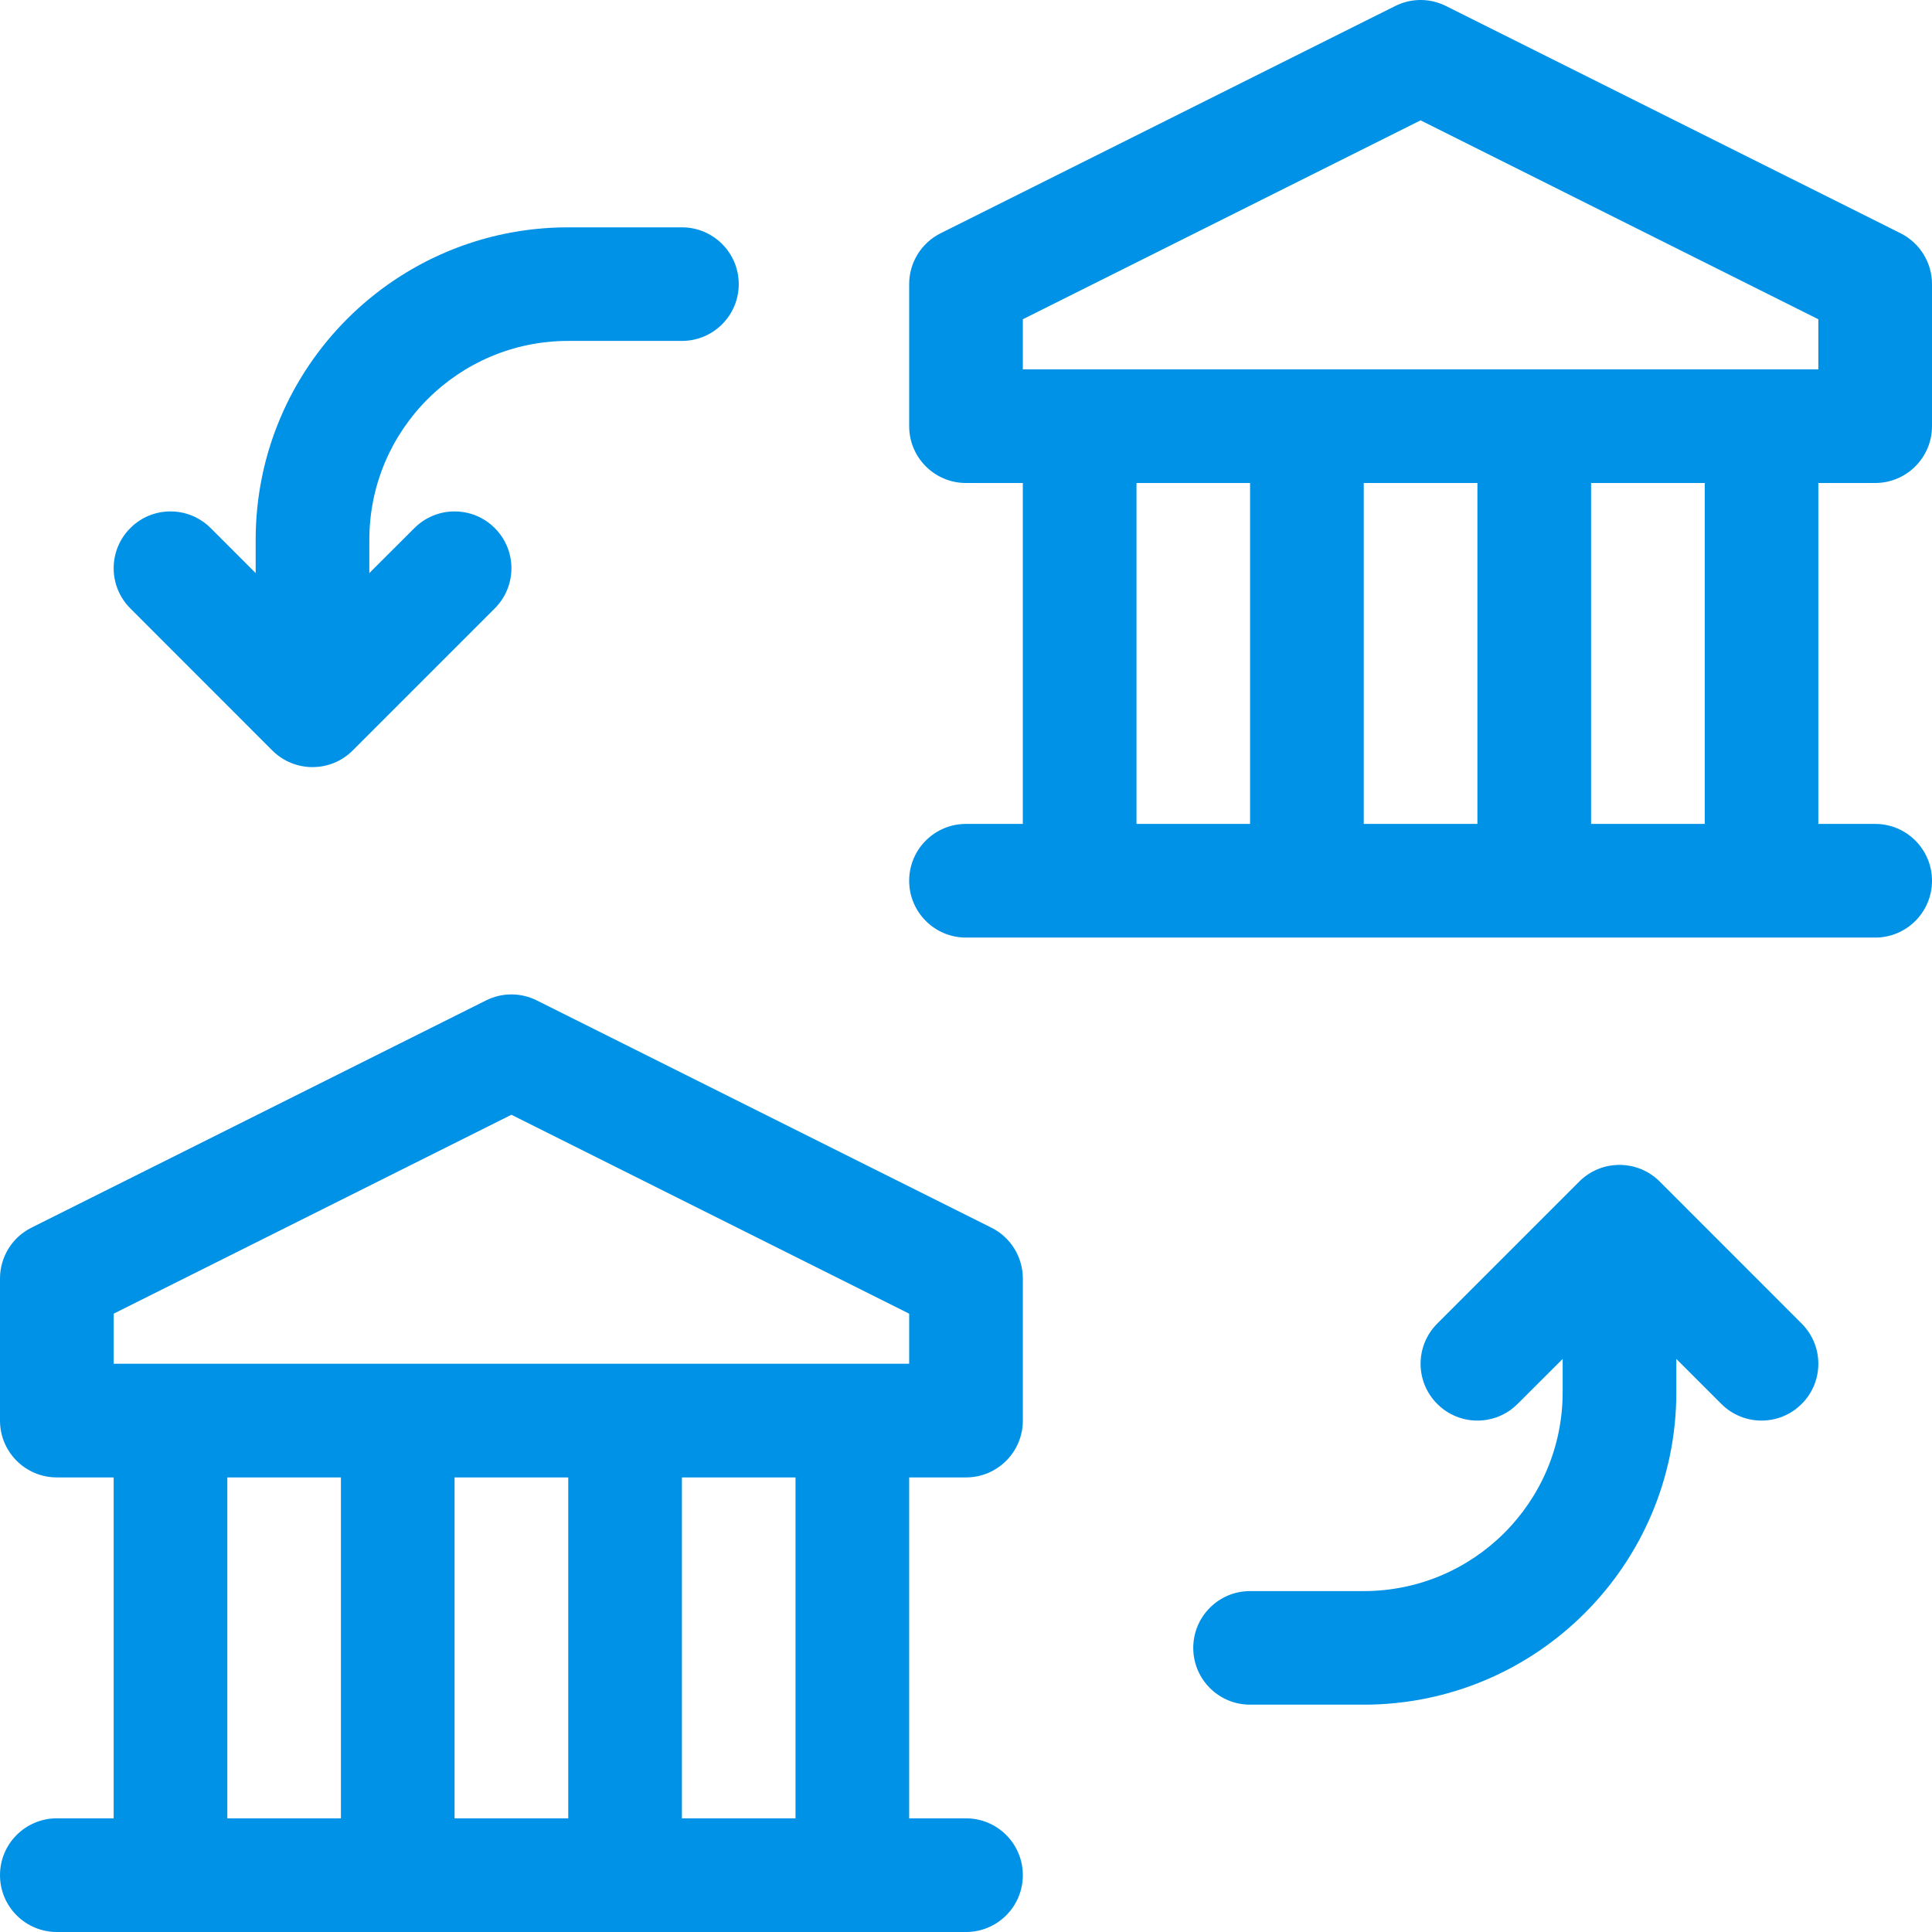 <svg width="24" height="24" viewBox="0 0 24 24" fill="none" xmlns="http://www.w3.org/2000/svg">
<g clip-path="url(#clip0_148_6405)">
<path d="M1.412 22.588V18.353H0.706C0.316 18.353 0 18.037 0 17.647V15.882C0 15.615 0.151 15.37 0.39 15.251L6.037 12.428C6.236 12.328 6.47 12.328 6.669 12.428L12.316 15.251C12.555 15.37 12.706 15.615 12.706 15.882V17.647C12.706 18.037 12.39 18.353 12 18.353H11.294V22.588H12C12.39 22.588 12.706 22.904 12.706 23.294C12.706 23.684 12.39 24 12 24H0.706C0.316 24 0 23.684 0 23.294C0 22.904 0.316 22.588 0.706 22.588H1.412ZM1.412 16.941H11.294V16.319L6.353 13.848L1.412 16.319V16.941ZM9.882 22.588V18.353H8.471V22.588H9.882ZM7.059 18.353H5.647V22.588H7.059V18.353ZM4.235 18.353H2.824V22.588H4.235V18.353ZM22.588 6V10.235H23.294C23.684 10.235 24 10.551 24 10.941C24 11.331 23.684 11.647 23.294 11.647H12C11.61 11.647 11.294 11.331 11.294 10.941C11.294 10.551 11.61 10.235 12 10.235H12.706V6H12C11.61 6 11.294 5.684 11.294 5.294V3.529C11.294 3.262 11.445 3.018 11.684 2.898L17.331 0.075C17.53 -0.025 17.764 -0.025 17.963 0.075L23.61 2.898C23.849 3.018 24 3.262 24 3.529V5.294C24 5.684 23.684 6 23.294 6H22.588ZM21.177 6H19.765V10.235H21.177V6ZM18.353 6H16.941V10.235H18.353V6ZM15.529 6H14.118V10.235H15.529V6ZM12.706 4.588H22.588V3.966L17.647 1.495L12.706 3.966V4.588H12.706ZM19.412 16.881L18.852 17.44C18.576 17.716 18.13 17.716 17.854 17.44C17.578 17.165 17.578 16.718 17.854 16.442L19.619 14.677C19.894 14.402 20.341 14.402 20.617 14.677L22.381 16.442C22.657 16.718 22.657 17.165 22.381 17.44C22.106 17.716 21.659 17.716 21.383 17.44L20.824 16.881V17.294C20.824 19.438 19.085 21.176 16.941 21.176H15.529C15.139 21.176 14.823 20.86 14.823 20.471C14.823 20.081 15.139 19.765 15.529 19.765H16.941C18.306 19.765 19.412 18.659 19.412 17.294V16.881ZM3.176 7.119V6.706C3.176 4.562 4.915 2.824 7.059 2.824H8.471C8.861 2.824 9.177 3.14 9.177 3.529C9.177 3.919 8.861 4.235 8.471 4.235H7.059C5.694 4.235 4.588 5.341 4.588 6.706V7.119L5.148 6.56C5.424 6.284 5.871 6.284 6.146 6.56C6.422 6.835 6.422 7.282 6.146 7.558L4.381 9.323C4.106 9.598 3.659 9.598 3.383 9.323L1.619 7.558C1.343 7.282 1.343 6.835 1.619 6.56C1.894 6.284 2.341 6.284 2.617 6.56L3.176 7.119Z" fill="#0092E6"/>
</g>
<defs>
<clipPath id="clip0_148_6405">
<rect width="24" height="24" fill="white"/>
</clipPath>
</defs>
</svg>
